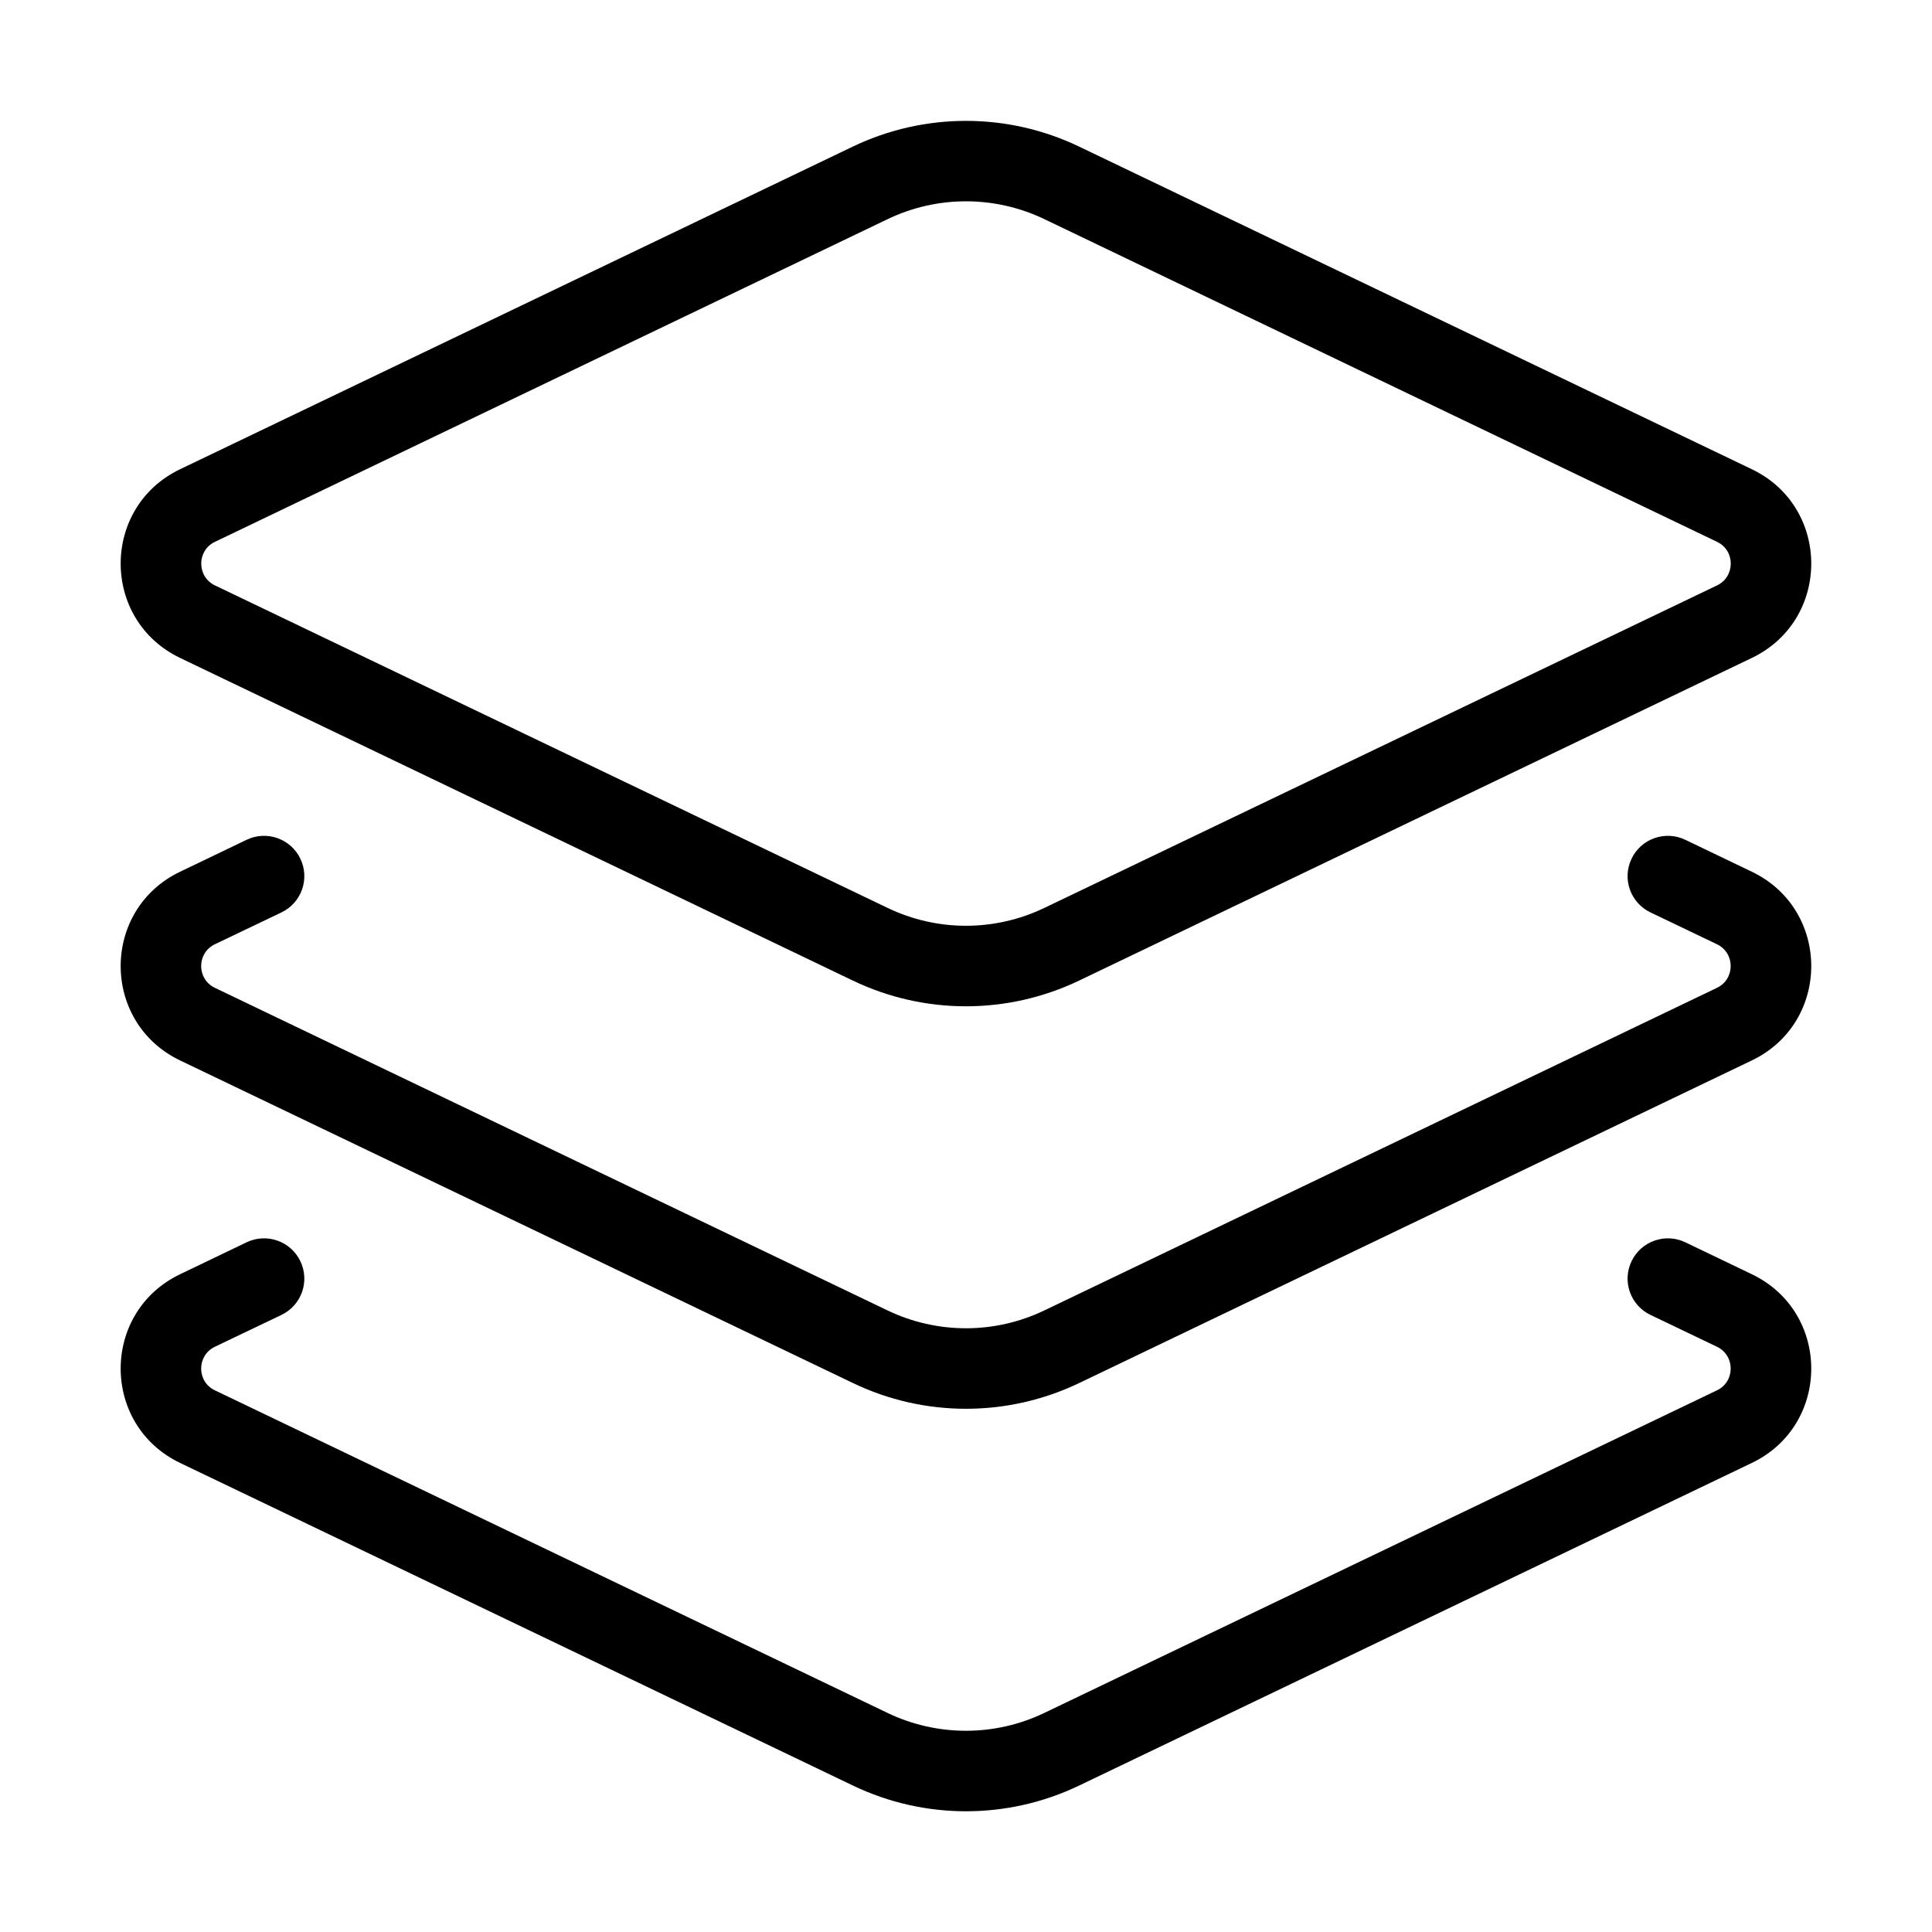 <svg width="24" height="24" viewBox="0 0 24 24" fill="none" xmlns="http://www.w3.org/2000/svg">
<path fill-rule="evenodd" clip-rule="evenodd" d="M13.405 1.821C12.517 1.395 11.483 1.395 10.594 1.821L2.237 5.829C1.253 6.301 1.253 7.701 2.237 8.173L10.594 12.181C11.483 12.607 12.516 12.607 13.405 12.181L21.762 8.173C22.746 7.701 22.746 6.301 21.762 5.829L13.405 1.821ZM11.027 2.722C11.642 2.427 12.357 2.427 12.973 2.722L21.33 6.731C21.557 6.839 21.557 7.163 21.33 7.272L12.972 11.279C12.357 11.574 11.642 11.574 11.027 11.279L2.67 7.272C2.443 7.163 2.443 6.839 2.67 6.731L11.027 2.722Z" fill="#000"/>
<path d="M3.731 10.667C3.851 10.916 3.746 11.214 3.497 11.334L2.669 11.73C2.442 11.839 2.442 12.162 2.669 12.271L11.026 16.279C11.642 16.574 12.357 16.574 12.972 16.279L21.329 12.271C21.556 12.162 21.556 11.839 21.329 11.73L20.502 11.334C20.253 11.214 20.148 10.916 20.268 10.667C20.387 10.418 20.686 10.313 20.935 10.432L21.762 10.829C22.746 11.301 22.746 12.701 21.762 13.173L13.405 17.181C12.516 17.607 11.482 17.607 10.594 17.18L2.237 13.173C1.253 12.701 1.253 11.301 2.237 10.829L3.064 10.432C3.313 10.313 3.612 10.418 3.731 10.667Z" fill="#000"/>
<path d="M3.731 15.667C3.851 15.916 3.746 16.214 3.497 16.334L2.669 16.73C2.442 16.839 2.442 17.163 2.669 17.271L11.026 21.279C11.642 21.574 12.357 21.574 12.972 21.279L21.329 17.271C21.556 17.163 21.556 16.839 21.329 16.73L20.502 16.334C20.253 16.214 20.148 15.916 20.268 15.667C20.387 15.418 20.686 15.313 20.935 15.432L21.762 15.829C22.746 16.301 22.746 17.701 21.762 18.173L13.405 22.181C12.516 22.607 11.482 22.607 10.594 22.18L2.237 18.173C1.253 17.701 1.253 16.301 2.237 15.829L3.064 15.432C3.313 15.313 3.612 15.418 3.731 15.667Z" fill="#000"/>
</svg>
